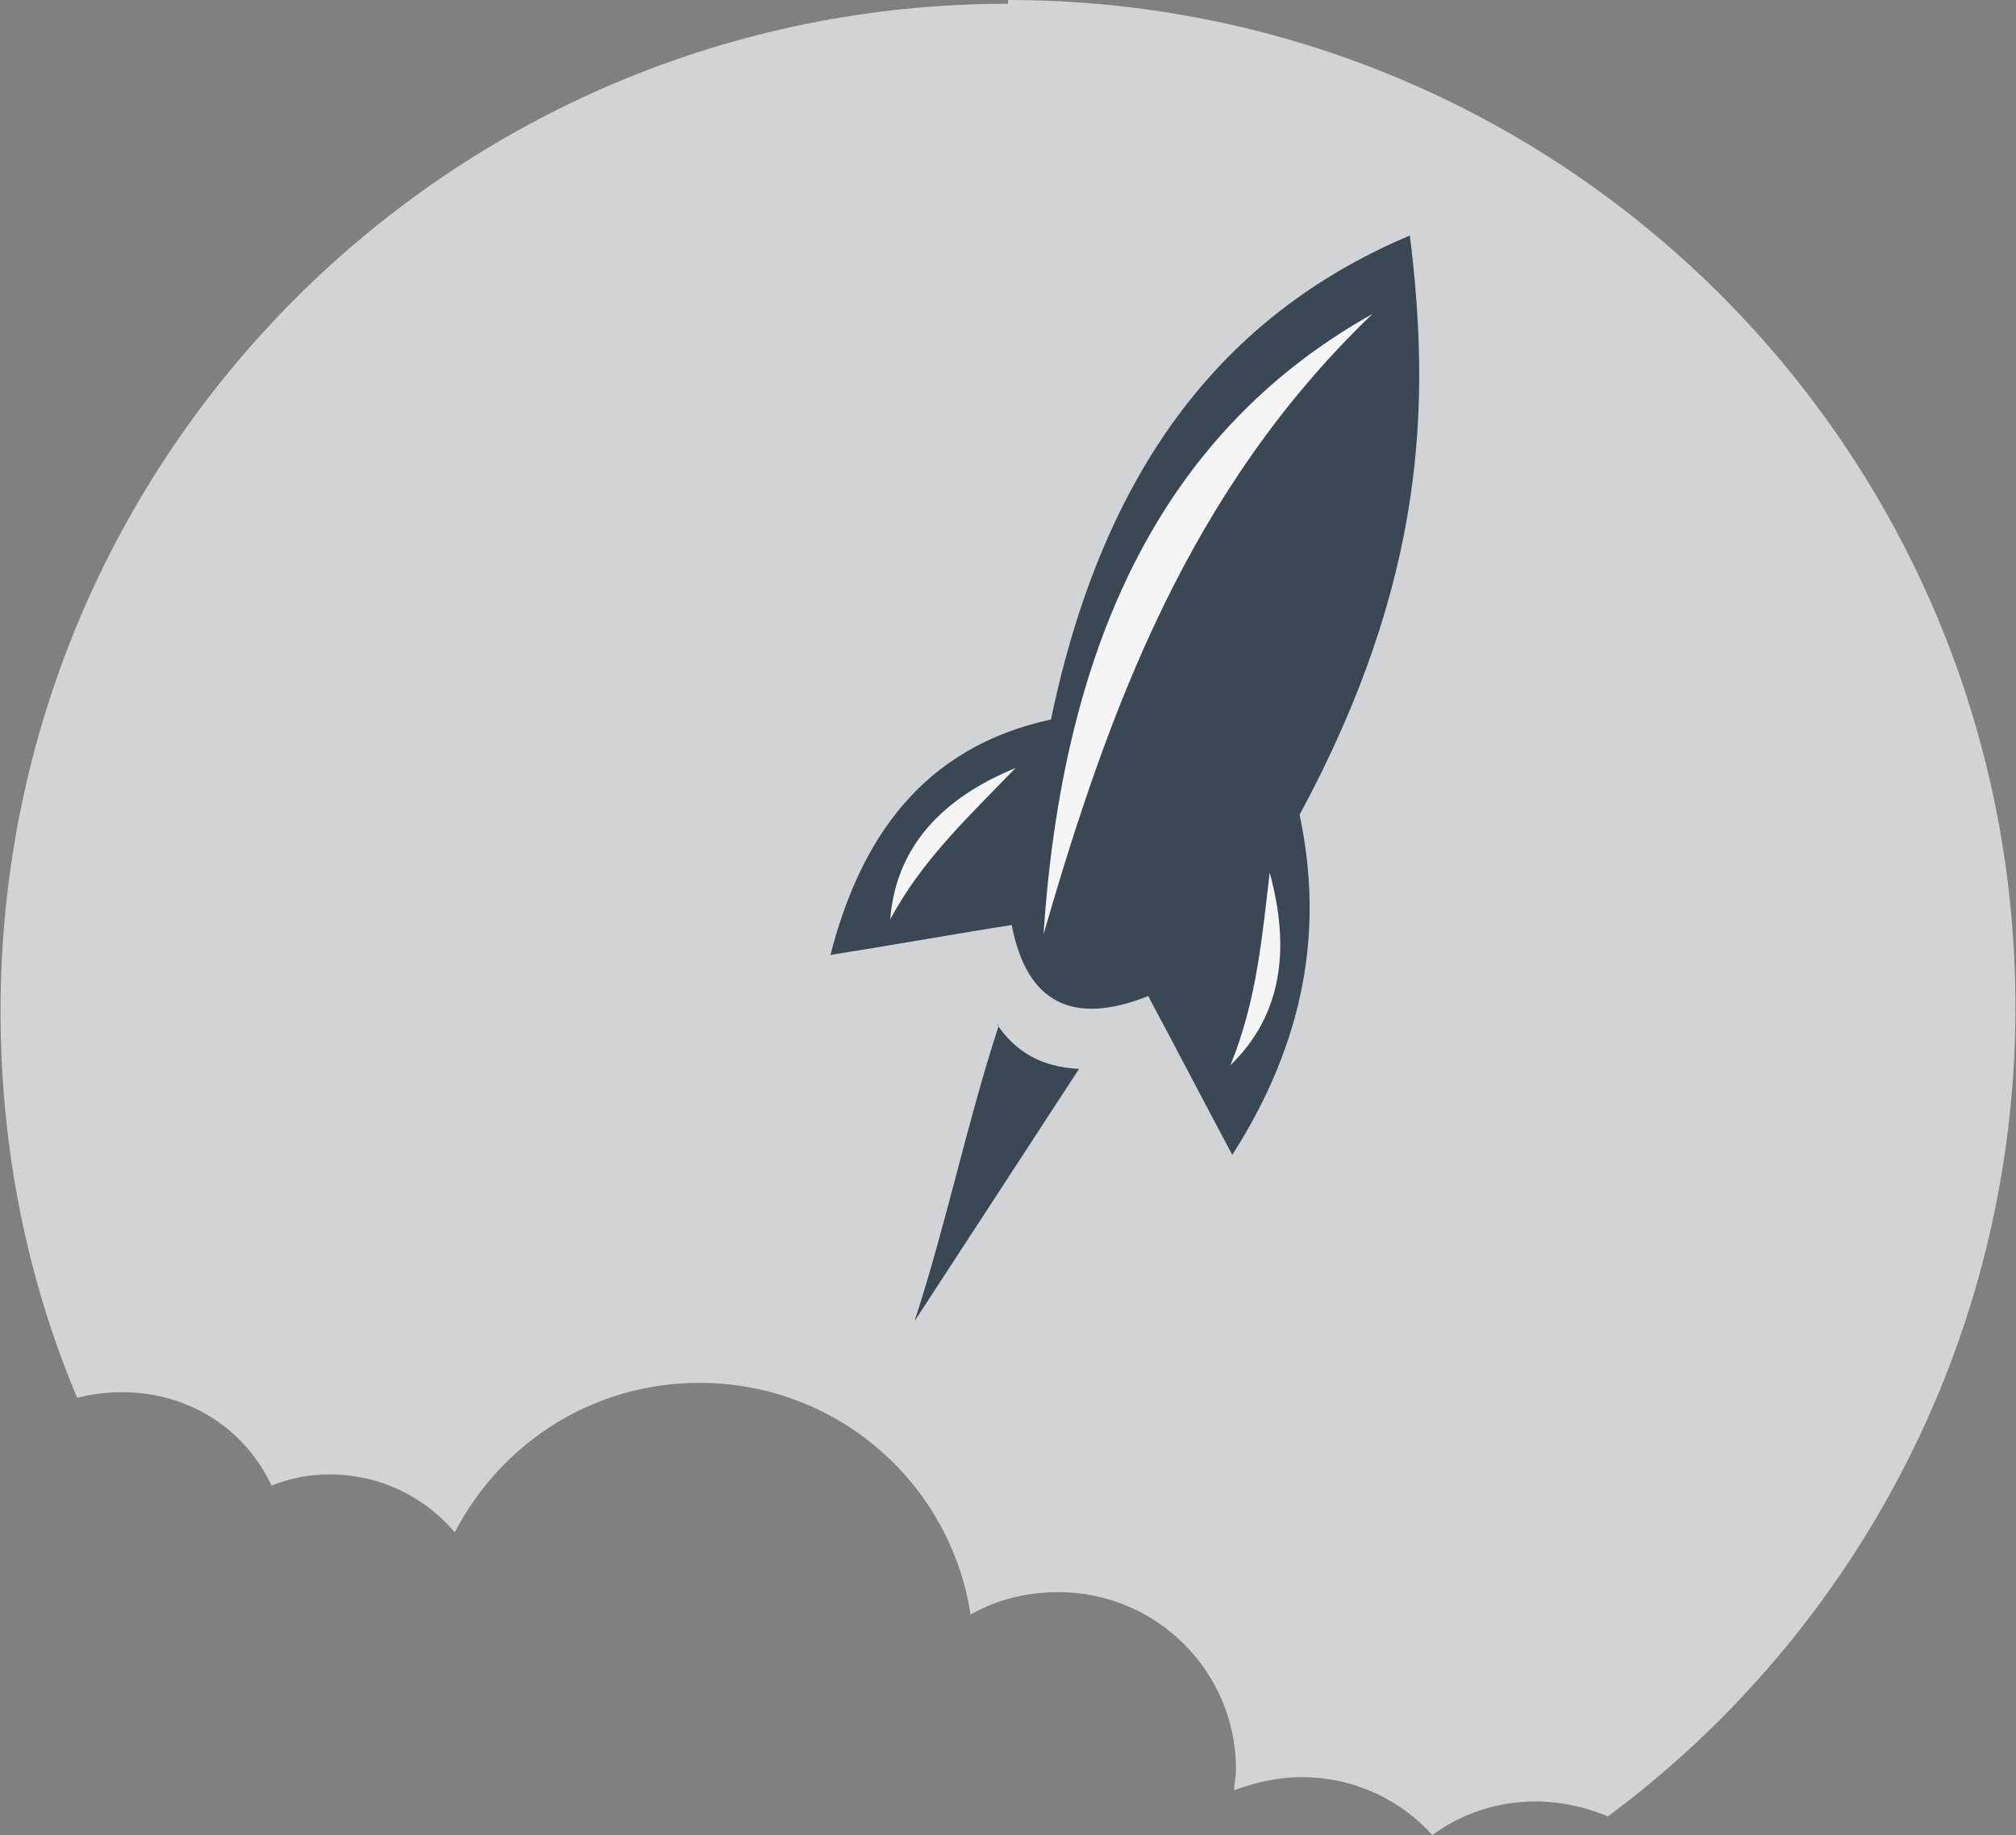 <?xml version="1.0" encoding="utf-8"?>
<!-- Generator: Adobe Illustrator 16.0.0, SVG Export Plug-In . SVG Version: 6.00 Build 0)  -->
<!DOCTYPE svg PUBLIC "-//W3C//DTD SVG 1.1//EN" "http://www.w3.org/Graphics/SVG/1.1/DTD/svg11.dtd">
<svg version="1.1" id="Layer_1" xmlns="http://www.w3.org/2000/svg" xmlns:xlink="http://www.w3.org/1999/xlink" x="0px" y="0px"
	 width="218.969px" height="199.357px" viewBox="0 0 218.969 199.357" enable-background="new 0 0 218.969 199.357"
	 xml:space="preserve">
<rect x="0" y="0" width="218.969" height="199.357" fill="#808080" stroke="none"/>
<g id="Layer_x0020_1">
	<path fill="#D2D3D5" d="M109.484,0c60.497,0,109.423,48.926,109.423,109.423c0,35.934-17.459,68.01-44.257,87.904
		c-2.436-1.016-5.074-1.624-7.917-1.624c-4.263,0-8.12,1.421-11.165,3.654c-3.451-3.857-8.527-6.294-14.211-6.294
		c-2.64,0-5.076,0.609-7.309,1.422c0-0.812,0.203-1.422,0.203-2.233c0-10.76-8.73-19.286-19.286-19.286
		c-3.452,0-6.7,0.812-9.542,2.436c-2.233-14.413-14.617-25.173-29.437-25.173c-11.572,0-21.519,6.496-26.594,16.241
		c-3.249-3.857-8.121-6.294-13.602-6.294c-2.233,0-4.263,0.406-6.293,1.218c-2.842-6.09-8.932-10.15-16.241-10.15
		c-1.624,0-3.248,0.203-4.872,0.609c-5.481-12.992-8.324-27.203-8.324-42.023c0-60.497,48.926-109.423,109.423-109.423V0z"/>
	<path fill="#3A4855" d="M153.132,25.58c-18.677,7.917-32.888,23.346-38.979,52.58c-14.007,3.045-20.707,12.993-23.955,25.58
		c6.496-1.016,13.196-2.233,19.692-3.248c1.624,8.525,6.7,10.962,14.82,7.714c3.046,5.685,6.091,11.571,9.136,17.256
		c7.918-12.384,9.947-24.564,7.309-36.948C154.959,62.934,155.365,43.647,153.132,25.58z"/>
	<path fill="#F5F5F5" d="M149.071,34.106c-23.55,13.196-33.7,36.948-35.729,67.4C120.447,76.941,129.176,53.189,149.071,34.106z"/>
	<path fill="#F5F5F5" d="M133.643,115.716c5.685-5.48,6.496-12.789,4.264-20.91C137.094,101.709,136.484,108.813,133.643,115.716z"
		/>
	<path fill="#F5F5F5" d="M96.694,99.882c0.609-7.917,5.685-13.196,13.603-16.444C105.424,88.513,100.146,93.385,96.694,99.882z"/>
	<path fill="#3A4855" d="M108.266,111.25c2.031,3.046,4.873,4.669,8.933,4.872l-17.866,27.407
		c3.451-10.557,5.685-21.52,9.136-32.076L108.266,111.25z"/>
</g>
</svg>
